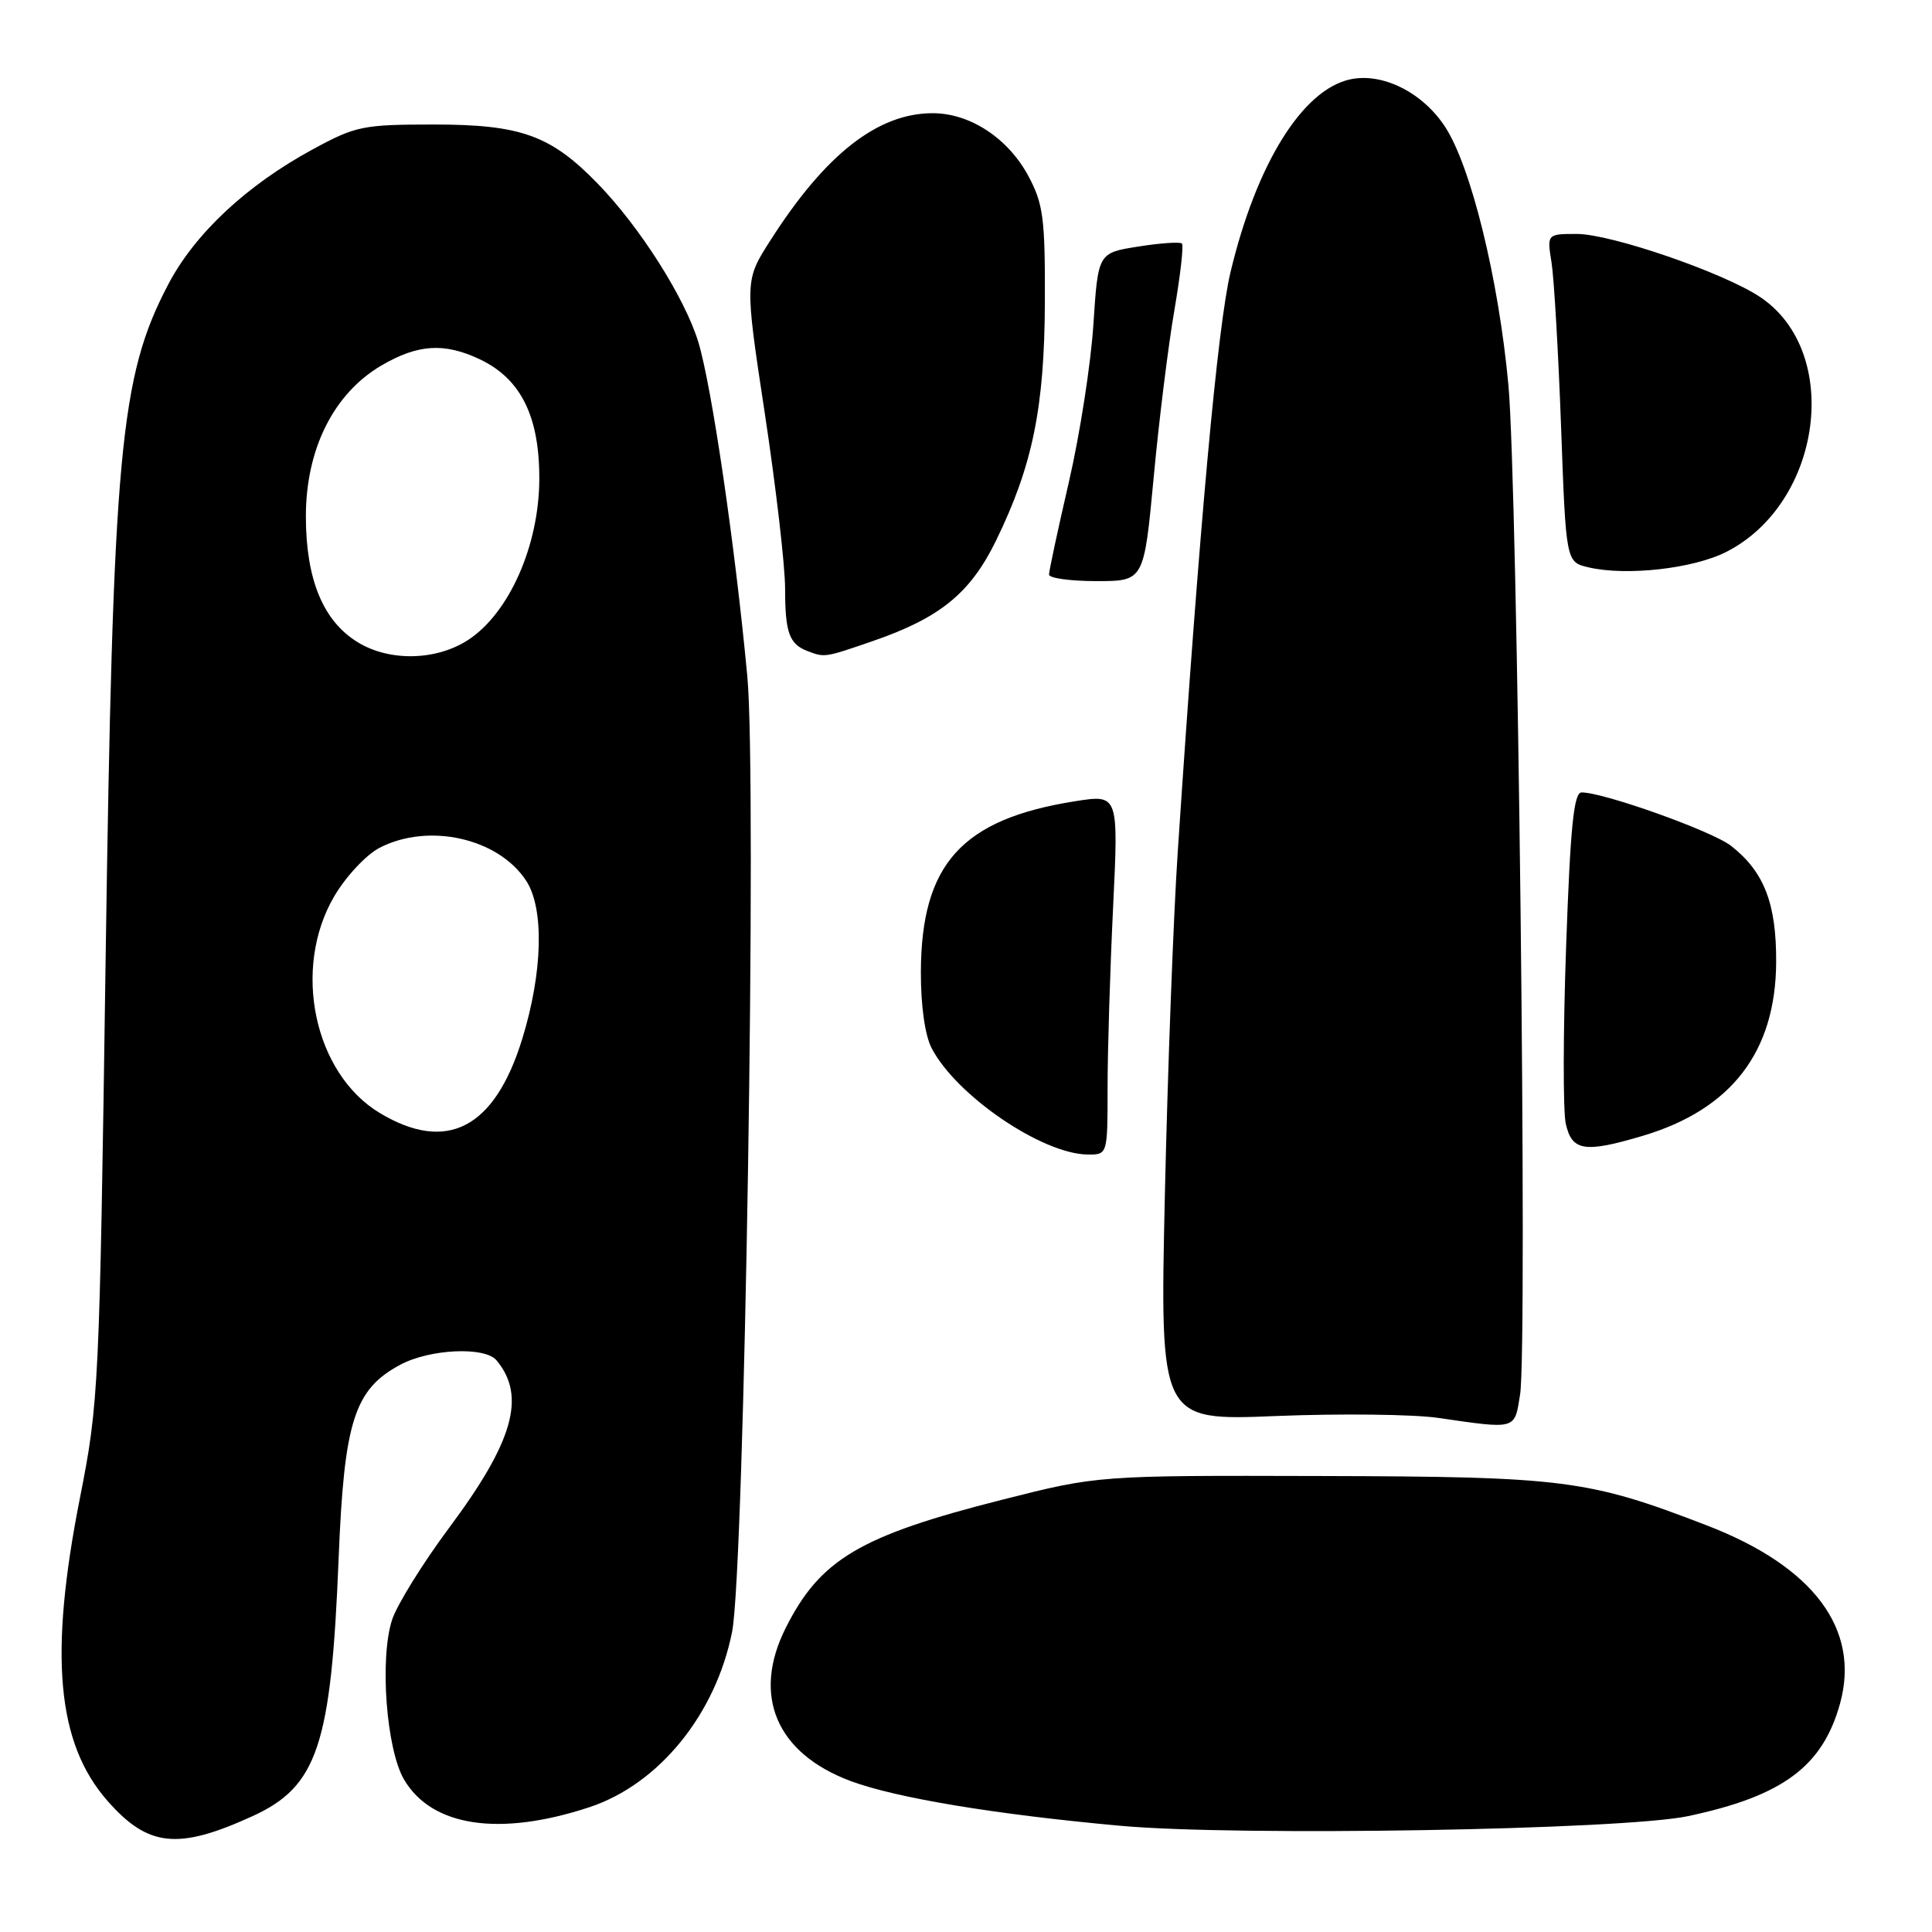 <?xml version="1.0" encoding="UTF-8" standalone="no"?>
<!DOCTYPE svg PUBLIC "-//W3C//DTD SVG 1.1//EN" "http://www.w3.org/Graphics/SVG/1.1/DTD/svg11.dtd" >
<svg xmlns="http://www.w3.org/2000/svg" xmlns:xlink="http://www.w3.org/1999/xlink" version="1.1" viewBox="0 0 256 256">
 <g >
 <path fill="currentColor"
d=" M 33.46 240.65 C 42.07 236.71 43.88 231.29 44.87 206.50 C 45.60 188.32 46.94 184.11 53.03 180.84 C 56.97 178.73 64.26 178.40 65.80 180.26 C 69.74 185.00 68.03 191.02 59.52 202.43 C 56.03 207.12 52.63 212.60 51.96 214.61 C 50.28 219.72 51.18 231.81 53.55 235.82 C 57.24 242.06 66.21 243.39 78.11 239.46 C 87.32 236.41 94.84 227.15 97.01 216.21 C 98.65 207.88 100.32 103.29 99.02 89.57 C 97.37 72.04 94.32 51.28 92.54 45.35 C 90.77 39.51 84.81 30.10 79.20 24.33 C 72.99 17.93 69.03 16.50 57.50 16.50 C 48.09 16.50 47.14 16.69 41.44 19.79 C 32.70 24.53 25.83 30.94 22.30 37.67 C 15.88 49.91 14.97 59.72 13.99 127.50 C 13.18 183.99 13.09 185.84 10.59 198.50 C 6.47 219.35 7.53 230.98 14.24 238.62 C 19.62 244.75 23.59 245.16 33.46 240.65 Z  M 223.66 240.65 C 236.22 237.99 241.51 234.07 243.82 225.71 C 246.52 215.88 240.32 207.58 226.18 202.13 C 210.44 196.06 207.35 195.66 175.00 195.58 C 145.50 195.50 145.50 195.50 132.76 198.73 C 113.93 203.50 108.68 206.62 104.11 215.71 C 99.62 224.66 102.85 232.30 112.69 235.99 C 118.73 238.24 131.85 240.42 148.50 241.93 C 164.07 243.34 215.03 242.47 223.66 240.65 Z  M 201.42 184.78 C 202.42 178.52 201.10 64.34 199.87 51.00 C 198.57 36.90 194.89 21.95 191.44 16.74 C 188.45 12.21 183.15 9.59 178.89 10.52 C 172.56 11.91 166.47 21.73 163.05 36.06 C 161.34 43.20 158.91 69.85 156.05 113.00 C 155.48 121.53 154.72 141.95 154.35 158.38 C 153.69 188.26 153.69 188.26 169.09 187.63 C 177.57 187.29 187.20 187.40 190.50 187.87 C 201.02 189.39 200.67 189.49 201.42 184.78 Z  M 146.76 144.12 C 146.76 139.24 147.09 128.50 147.49 120.25 C 148.21 105.27 148.21 105.27 142.50 106.16 C 127.45 108.53 122.07 114.47 122.02 128.80 C 122.01 133.23 122.56 137.19 123.44 138.87 C 126.68 145.15 138.10 152.93 144.13 152.98 C 146.76 153.00 146.76 153.00 146.76 144.12 Z  M 217.65 150.51 C 229.41 147.02 235.29 139.38 235.35 127.50 C 235.39 119.74 233.77 115.53 229.39 112.09 C 226.91 110.14 212.53 105.00 209.57 105.00 C 208.54 105.00 208.08 109.48 207.52 125.38 C 207.12 136.59 207.10 147.16 207.47 148.88 C 208.28 152.53 209.95 152.80 217.65 150.51 Z  M 115.58 84.97 C 124.56 81.88 128.58 78.61 131.99 71.61 C 136.83 61.68 138.40 53.99 138.45 40.00 C 138.49 28.95 138.24 27.02 136.28 23.35 C 133.59 18.32 128.54 15.00 123.59 15.00 C 116.31 15.00 109.37 20.43 102.09 31.84 C 98.67 37.18 98.67 37.18 101.35 54.84 C 102.82 64.55 104.03 74.97 104.03 78.00 C 104.03 83.82 104.58 85.35 107.00 86.27 C 109.28 87.14 109.28 87.14 115.58 84.97 Z  M 152.87 63.25 C 153.57 55.69 154.81 45.73 155.61 41.11 C 156.40 36.50 156.86 32.52 156.61 32.27 C 156.36 32.03 153.76 32.20 150.83 32.67 C 145.50 33.51 145.50 33.51 144.88 43.01 C 144.54 48.23 143.08 57.62 141.63 63.88 C 140.18 70.15 139.00 75.66 139.00 76.13 C 139.00 76.61 141.83 77.00 145.29 77.00 C 151.58 77.00 151.58 77.00 152.87 63.25 Z  M 228.76 73.12 C 241.47 66.64 244.12 46.63 233.23 39.36 C 228.40 36.13 213.48 31.00 208.94 31.00 C 204.98 31.00 204.98 31.00 205.59 34.81 C 205.92 36.90 206.49 46.69 206.85 56.55 C 207.50 74.48 207.50 74.48 210.50 75.18 C 215.52 76.35 224.40 75.35 228.76 73.12 Z  M 50.34 147.49 C 41.60 142.25 38.67 128.33 44.29 118.76 C 45.83 116.14 48.52 113.26 50.29 112.34 C 56.78 108.98 66.02 111.05 69.72 116.70 C 72.13 120.38 71.92 128.83 69.20 137.66 C 65.55 149.51 59.22 152.81 50.34 147.49 Z  M 47.42 85.11 C 42.83 82.32 40.55 76.81 40.53 68.50 C 40.51 59.54 44.20 52.14 50.54 48.43 C 55.37 45.60 58.88 45.38 63.58 47.61 C 69.03 50.19 71.51 55.21 71.46 63.57 C 71.41 72.30 67.48 81.19 62.10 84.75 C 57.89 87.54 51.65 87.70 47.42 85.11 Z "/>
</g>
</svg>